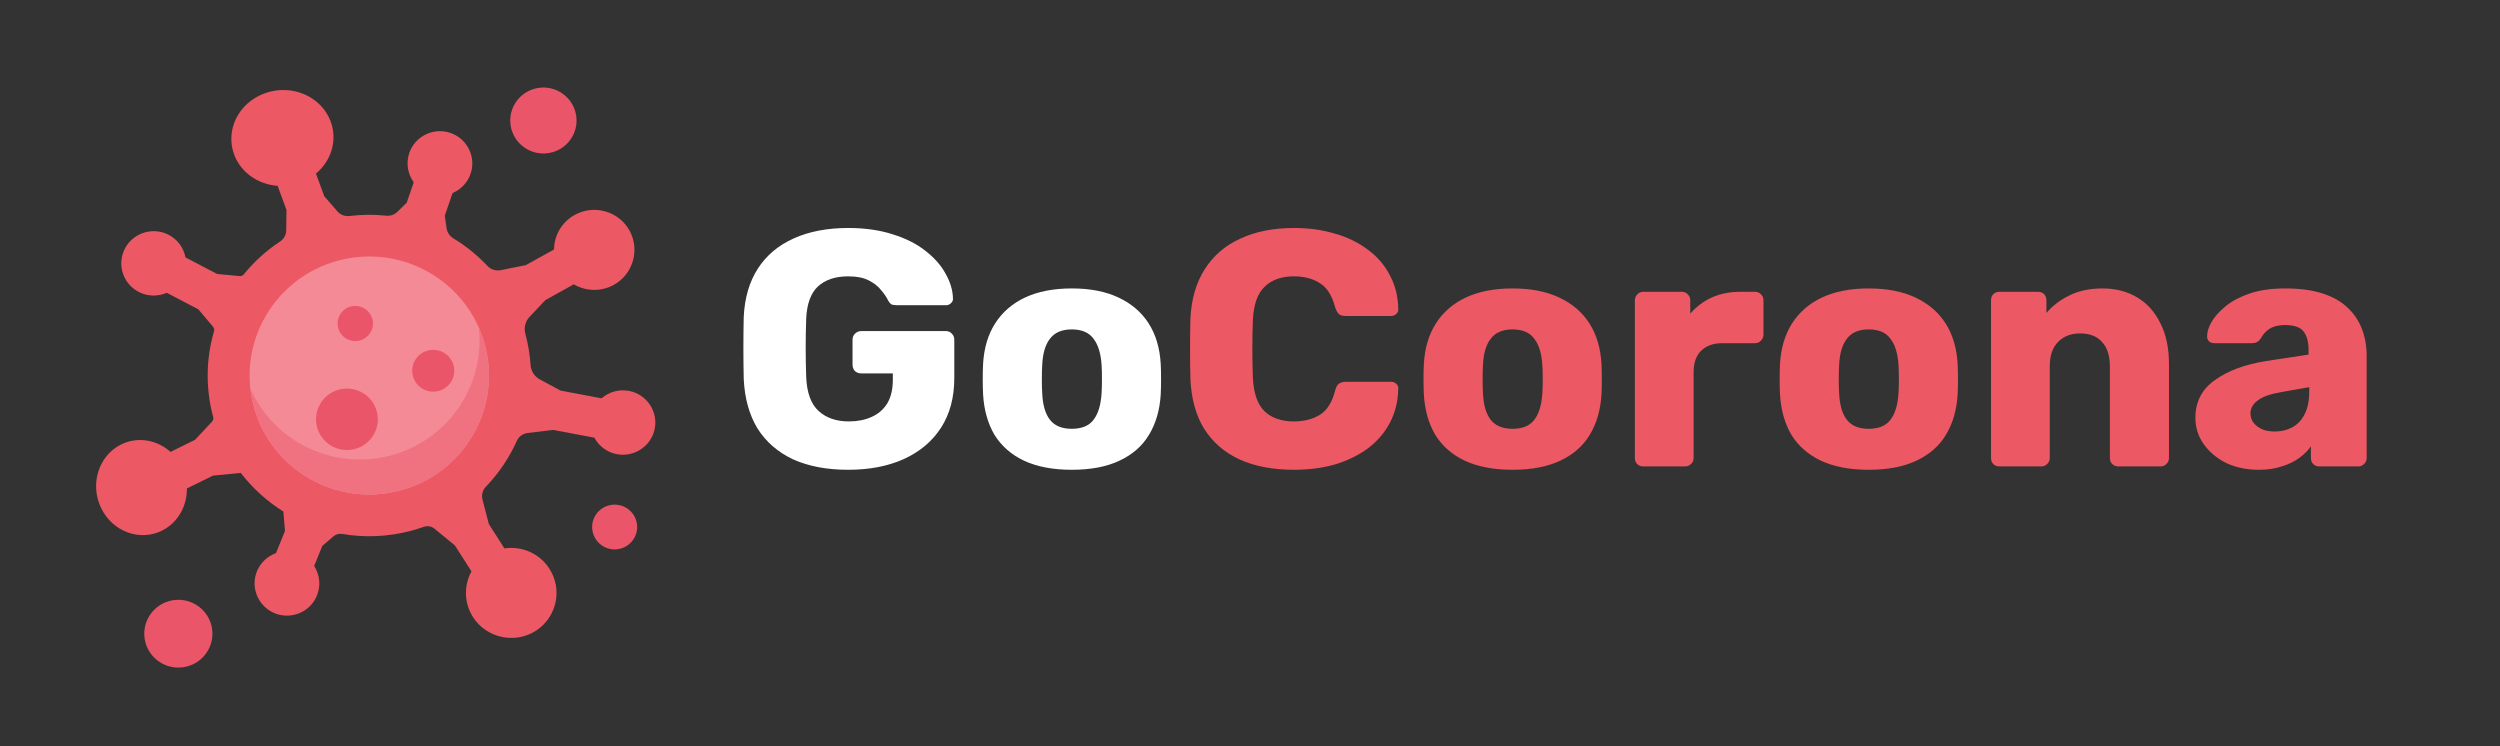 <svg width="134" height="40" viewBox="0 0 134 40" fill="none" xmlns="http://www.w3.org/2000/svg">
<rect x="0" y="0" width="134" height="40" fill="#333333" stroke="none"/>
<path d="M45.462 25.18C44.322 25.18 43.338 24.994 42.51 24.622C41.694 24.238 41.058 23.686 40.602 22.966C40.158 22.234 39.912 21.346 39.864 20.302C39.852 19.786 39.846 19.24 39.846 18.664C39.846 18.076 39.852 17.518 39.864 16.99C39.912 15.97 40.164 15.106 40.62 14.398C41.076 13.69 41.718 13.15 42.546 12.778C43.374 12.406 44.346 12.22 45.462 12.22C46.362 12.22 47.16 12.334 47.856 12.562C48.552 12.778 49.134 13.072 49.602 13.444C50.082 13.816 50.442 14.224 50.682 14.668C50.934 15.112 51.066 15.55 51.078 15.982C51.09 16.09 51.054 16.18 50.97 16.252C50.898 16.324 50.808 16.36 50.7 16.36H48.072C47.94 16.36 47.838 16.342 47.766 16.306C47.706 16.258 47.652 16.192 47.604 16.108C47.52 15.928 47.394 15.742 47.226 15.55C47.07 15.346 46.848 15.172 46.56 15.028C46.284 14.884 45.918 14.812 45.462 14.812C44.778 14.812 44.238 14.992 43.842 15.352C43.458 15.712 43.248 16.288 43.212 17.08C43.176 18.112 43.176 19.156 43.212 20.212C43.248 21.052 43.47 21.658 43.878 22.03C44.286 22.402 44.826 22.588 45.498 22.588C45.954 22.588 46.356 22.51 46.704 22.354C47.064 22.198 47.346 21.958 47.55 21.634C47.754 21.298 47.856 20.872 47.856 20.356V20.014H46.164C46.032 20.014 45.918 19.972 45.822 19.888C45.738 19.792 45.696 19.678 45.696 19.546V18.214C45.696 18.082 45.738 17.974 45.822 17.89C45.918 17.794 46.032 17.746 46.164 17.746H50.7C50.832 17.746 50.94 17.794 51.024 17.89C51.108 17.974 51.15 18.082 51.15 18.214V20.266C51.15 21.298 50.916 22.18 50.448 22.912C49.98 23.644 49.314 24.208 48.45 24.604C47.598 24.988 46.602 25.18 45.462 25.18ZM57.445 25.18C56.437 25.18 55.585 25.018 54.889 24.694C54.205 24.37 53.677 23.908 53.305 23.308C52.945 22.696 52.741 21.97 52.693 21.13C52.681 20.89 52.675 20.62 52.675 20.32C52.675 20.008 52.681 19.738 52.693 19.51C52.741 18.658 52.957 17.932 53.341 17.332C53.725 16.732 54.259 16.27 54.943 15.946C55.639 15.622 56.473 15.46 57.445 15.46C58.429 15.46 59.263 15.622 59.947 15.946C60.643 16.27 61.183 16.732 61.567 17.332C61.951 17.932 62.167 18.658 62.215 19.51C62.227 19.738 62.233 20.008 62.233 20.32C62.233 20.62 62.227 20.89 62.215 21.13C62.167 21.97 61.957 22.696 61.585 23.308C61.225 23.908 60.697 24.37 60.001 24.694C59.317 25.018 58.465 25.18 57.445 25.18ZM57.445 22.984C57.985 22.984 58.375 22.822 58.615 22.498C58.867 22.174 59.011 21.688 59.047 21.04C59.059 20.86 59.065 20.62 59.065 20.32C59.065 20.02 59.059 19.78 59.047 19.6C59.011 18.964 58.867 18.484 58.615 18.16C58.375 17.824 57.985 17.656 57.445 17.656C56.917 17.656 56.527 17.824 56.275 18.16C56.023 18.484 55.885 18.964 55.861 19.6C55.849 19.78 55.843 20.02 55.843 20.32C55.843 20.62 55.849 20.86 55.861 21.04C55.885 21.688 56.023 22.174 56.275 22.498C56.527 22.822 56.917 22.984 57.445 22.984Z" fill="white"/>
<path d="M69.367 25.18C68.227 25.18 67.249 24.994 66.433 24.622C65.629 24.25 64.999 23.704 64.543 22.984C64.099 22.264 63.853 21.37 63.805 20.302C63.793 19.81 63.787 19.282 63.787 18.718C63.787 18.154 63.793 17.614 63.805 17.098C63.853 16.054 64.105 15.172 64.561 14.452C65.017 13.72 65.653 13.168 66.469 12.796C67.285 12.412 68.251 12.22 69.367 12.22C70.159 12.22 70.891 12.322 71.563 12.526C72.235 12.718 72.823 13.006 73.327 13.39C73.831 13.762 74.221 14.218 74.497 14.758C74.785 15.286 74.935 15.886 74.947 16.558C74.959 16.666 74.923 16.756 74.839 16.828C74.767 16.9 74.677 16.936 74.569 16.936H72.139C71.983 16.936 71.863 16.906 71.779 16.846C71.695 16.774 71.623 16.648 71.563 16.468C71.395 15.832 71.119 15.4 70.735 15.172C70.363 14.932 69.901 14.812 69.349 14.812C68.689 14.812 68.167 14.998 67.783 15.37C67.399 15.73 67.189 16.336 67.153 17.188C67.117 18.172 67.117 19.18 67.153 20.212C67.189 21.064 67.399 21.676 67.783 22.048C68.167 22.408 68.689 22.588 69.349 22.588C69.901 22.588 70.369 22.468 70.753 22.228C71.137 21.988 71.407 21.556 71.563 20.932C71.611 20.752 71.677 20.632 71.761 20.572C71.857 20.5 71.983 20.464 72.139 20.464H74.569C74.677 20.464 74.767 20.5 74.839 20.572C74.923 20.644 74.959 20.734 74.947 20.842C74.935 21.514 74.785 22.12 74.497 22.66C74.221 23.188 73.831 23.644 73.327 24.028C72.823 24.4 72.235 24.688 71.563 24.892C70.891 25.084 70.159 25.18 69.367 25.18ZM81.07 25.18C80.062 25.18 79.21 25.018 78.514 24.694C77.83 24.37 77.302 23.908 76.93 23.308C76.57 22.696 76.366 21.97 76.318 21.13C76.306 20.89 76.3 20.62 76.3 20.32C76.3 20.008 76.306 19.738 76.318 19.51C76.366 18.658 76.582 17.932 76.966 17.332C77.35 16.732 77.884 16.27 78.568 15.946C79.264 15.622 80.098 15.46 81.07 15.46C82.054 15.46 82.888 15.622 83.572 15.946C84.268 16.27 84.808 16.732 85.192 17.332C85.576 17.932 85.792 18.658 85.84 19.51C85.852 19.738 85.858 20.008 85.858 20.32C85.858 20.62 85.852 20.89 85.84 21.13C85.792 21.97 85.582 22.696 85.21 23.308C84.85 23.908 84.322 24.37 83.626 24.694C82.942 25.018 82.09 25.18 81.07 25.18ZM81.07 22.984C81.61 22.984 82 22.822 82.24 22.498C82.492 22.174 82.636 21.688 82.672 21.04C82.684 20.86 82.69 20.62 82.69 20.32C82.69 20.02 82.684 19.78 82.672 19.6C82.636 18.964 82.492 18.484 82.24 18.16C82 17.824 81.61 17.656 81.07 17.656C80.542 17.656 80.152 17.824 79.9 18.16C79.648 18.484 79.51 18.964 79.486 19.6C79.474 19.78 79.468 20.02 79.468 20.32C79.468 20.62 79.474 20.86 79.486 21.04C79.51 21.688 79.648 22.174 79.9 22.498C80.152 22.822 80.542 22.984 81.07 22.984ZM88.078 25C87.946 25 87.838 24.958 87.754 24.874C87.67 24.79 87.628 24.682 87.628 24.55V16.09C87.628 15.97 87.67 15.868 87.754 15.784C87.838 15.688 87.946 15.64 88.078 15.64H90.148C90.28 15.64 90.388 15.688 90.472 15.784C90.556 15.868 90.598 15.97 90.598 16.09V16.81C90.922 16.438 91.306 16.15 91.75 15.946C92.206 15.742 92.716 15.64 93.28 15.64H94.072C94.192 15.64 94.294 15.682 94.378 15.766C94.474 15.85 94.522 15.958 94.522 16.09V17.944C94.522 18.064 94.474 18.172 94.378 18.268C94.294 18.352 94.192 18.394 94.072 18.394H92.326C91.834 18.394 91.45 18.532 91.174 18.808C90.91 19.072 90.778 19.45 90.778 19.942V24.55C90.778 24.682 90.73 24.79 90.634 24.874C90.55 24.958 90.442 25 90.31 25H88.078ZM100.16 25.18C99.152 25.18 98.3 25.018 97.604 24.694C96.92 24.37 96.392 23.908 96.02 23.308C95.66 22.696 95.456 21.97 95.408 21.13C95.396 20.89 95.39 20.62 95.39 20.32C95.39 20.008 95.396 19.738 95.408 19.51C95.456 18.658 95.672 17.932 96.056 17.332C96.44 16.732 96.974 16.27 97.658 15.946C98.354 15.622 99.188 15.46 100.16 15.46C101.144 15.46 101.978 15.622 102.662 15.946C103.358 16.27 103.898 16.732 104.282 17.332C104.666 17.932 104.882 18.658 104.93 19.51C104.942 19.738 104.948 20.008 104.948 20.32C104.948 20.62 104.942 20.89 104.93 21.13C104.882 21.97 104.672 22.696 104.3 23.308C103.94 23.908 103.412 24.37 102.716 24.694C102.032 25.018 101.18 25.18 100.16 25.18ZM100.16 22.984C100.7 22.984 101.09 22.822 101.33 22.498C101.582 22.174 101.726 21.688 101.762 21.04C101.774 20.86 101.78 20.62 101.78 20.32C101.78 20.02 101.774 19.78 101.762 19.6C101.726 18.964 101.582 18.484 101.33 18.16C101.09 17.824 100.7 17.656 100.16 17.656C99.632 17.656 99.242 17.824 98.99 18.16C98.738 18.484 98.6 18.964 98.576 19.6C98.564 19.78 98.558 20.02 98.558 20.32C98.558 20.62 98.564 20.86 98.576 21.04C98.6 21.688 98.738 22.174 98.99 22.498C99.242 22.822 99.632 22.984 100.16 22.984ZM107.168 25C107.036 25 106.928 24.958 106.844 24.874C106.76 24.79 106.718 24.682 106.718 24.55V16.09C106.718 15.958 106.76 15.85 106.844 15.766C106.928 15.682 107.036 15.64 107.168 15.64H109.238C109.37 15.64 109.478 15.682 109.562 15.766C109.646 15.85 109.688 15.958 109.688 16.09V16.774C110 16.402 110.408 16.09 110.912 15.838C111.416 15.586 112.01 15.46 112.694 15.46C113.39 15.46 114.002 15.616 114.53 15.928C115.07 16.24 115.49 16.702 115.79 17.314C116.102 17.914 116.258 18.652 116.258 19.528V24.55C116.258 24.682 116.21 24.79 116.114 24.874C116.03 24.958 115.928 25 115.808 25H113.54C113.42 25 113.312 24.958 113.216 24.874C113.132 24.79 113.09 24.682 113.09 24.55V19.636C113.09 19.072 112.952 18.64 112.676 18.34C112.412 18.028 112.016 17.872 111.488 17.872C110.996 17.872 110.6 18.028 110.3 18.34C110.012 18.64 109.868 19.072 109.868 19.636V24.55C109.868 24.682 109.82 24.79 109.724 24.874C109.64 24.958 109.538 25 109.418 25H107.168ZM121.075 25.18C120.427 25.18 119.845 25.06 119.329 24.82C118.825 24.568 118.423 24.232 118.123 23.812C117.823 23.392 117.673 22.918 117.673 22.39C117.673 21.538 118.021 20.866 118.717 20.374C119.413 19.87 120.337 19.528 121.489 19.348L123.739 19.006V18.754C123.739 18.322 123.649 17.992 123.469 17.764C123.289 17.536 122.959 17.422 122.479 17.422C122.143 17.422 121.867 17.488 121.651 17.62C121.447 17.752 121.285 17.932 121.165 18.16C121.057 18.316 120.907 18.394 120.715 18.394H118.699C118.567 18.394 118.465 18.358 118.393 18.286C118.321 18.202 118.291 18.106 118.303 17.998C118.303 17.782 118.381 17.536 118.537 17.26C118.705 16.972 118.957 16.69 119.293 16.414C119.629 16.138 120.061 15.91 120.589 15.73C121.117 15.55 121.753 15.46 122.497 15.46C123.277 15.46 123.943 15.55 124.495 15.73C125.047 15.91 125.491 16.162 125.827 16.486C126.175 16.81 126.433 17.194 126.601 17.638C126.769 18.07 126.853 18.55 126.853 19.078V24.55C126.853 24.682 126.805 24.79 126.709 24.874C126.625 24.958 126.523 25 126.403 25H124.315C124.183 25 124.075 24.958 123.991 24.874C123.907 24.79 123.865 24.682 123.865 24.55V23.92C123.709 24.148 123.499 24.358 123.235 24.55C122.971 24.742 122.659 24.892 122.299 25C121.951 25.12 121.543 25.18 121.075 25.18ZM121.921 23.128C122.269 23.128 122.581 23.056 122.857 22.912C123.145 22.756 123.367 22.522 123.523 22.21C123.691 21.886 123.775 21.484 123.775 21.004V20.752L122.245 21.022C121.681 21.118 121.267 21.268 121.003 21.472C120.751 21.664 120.625 21.892 120.625 22.156C120.625 22.36 120.685 22.534 120.805 22.678C120.925 22.822 121.081 22.936 121.273 23.02C121.465 23.092 121.681 23.128 121.921 23.128Z" fill="#EC5863"/>
<path d="M14.221 4.989C15.646 4.489 17.211 5.163 17.717 6.493C18.105 7.511 17.758 8.618 16.936 9.305L17.38 10.516L18.087 11.332C18.248 11.518 18.493 11.607 18.738 11.577C19.399 11.496 20.056 11.493 20.699 11.56C20.917 11.584 21.134 11.512 21.291 11.36L21.8 10.866L22.176 9.772C21.857 9.333 21.748 8.752 21.938 8.199C22.26 7.263 23.311 6.779 24.245 7.163C25.051 7.492 25.489 8.388 25.253 9.222C25.103 9.752 24.724 10.15 24.258 10.347L23.841 11.559L23.936 12.228C23.969 12.457 24.105 12.658 24.305 12.778C24.975 13.185 25.59 13.682 26.13 14.256C26.312 14.45 26.582 14.533 26.843 14.48L28.183 14.211L29.696 13.372C29.704 12.627 30.102 11.908 30.802 11.52C31.861 10.933 33.201 11.327 33.766 12.402C34.275 13.373 33.955 14.592 33.033 15.189C32.312 15.655 31.433 15.638 30.755 15.24L29.233 16.084L28.382 16.987C28.154 17.229 28.073 17.572 28.16 17.893C28.16 17.895 28.161 17.896 28.161 17.898C28.31 18.451 28.401 19.006 28.438 19.557C28.46 19.885 28.645 20.18 28.936 20.337L30.046 20.935L32.245 21.35C32.633 21.012 33.167 20.849 33.713 20.951C34.691 21.136 35.322 22.105 35.071 23.08C34.855 23.915 34.032 24.47 33.172 24.361C32.586 24.286 32.112 23.934 31.858 23.46L29.644 23.043L28.279 23.209C28.027 23.24 27.807 23.398 27.704 23.628C27.296 24.538 26.732 25.375 26.036 26.097C25.863 26.277 25.799 26.534 25.861 26.774L26.201 28.084L27.038 29.394C27.96 29.256 28.919 29.654 29.451 30.486C30.166 31.603 29.841 33.083 28.729 33.805C27.616 34.526 26.102 34.212 25.373 33.108C24.863 32.335 24.857 31.382 25.271 30.626L24.381 29.235L23.288 28.338C23.126 28.205 22.905 28.169 22.708 28.24C22.488 28.318 22.265 28.388 22.036 28.448C20.794 28.78 19.541 28.822 18.349 28.62C18.174 28.59 17.995 28.64 17.862 28.756L17.275 29.264L16.839 30.336C17.134 30.792 17.209 31.378 16.989 31.919C16.616 32.837 15.539 33.262 14.628 32.827C13.842 32.453 13.455 31.535 13.736 30.716C13.916 30.194 14.316 29.818 14.793 29.647L15.276 28.459L15.187 27.416C14.315 26.872 13.539 26.173 12.904 25.347L11.413 25.494L10.018 26.182C10.027 27.116 9.545 28.004 8.699 28.434C7.504 29.041 6.036 28.503 5.421 27.233C4.806 25.963 5.275 24.442 6.47 23.835C7.364 23.381 8.411 23.567 9.139 24.222L10.455 23.573L11.368 22.596C11.428 22.532 11.45 22.442 11.428 22.358L11.427 22.357C11.005 20.79 11.048 19.206 11.472 17.751C11.495 17.671 11.477 17.585 11.424 17.521L10.635 16.583L8.938 15.694C8.47 15.899 7.915 15.899 7.428 15.643C6.547 15.182 6.23 14.075 6.755 13.216C7.216 12.462 8.197 12.176 8.995 12.563C9.511 12.812 9.844 13.28 9.942 13.797L11.64 14.685L12.848 14.798C12.932 14.806 13.014 14.771 13.067 14.706C13.616 14.031 14.268 13.435 15.009 12.947C15.213 12.812 15.339 12.589 15.342 12.345L15.355 11.252L14.881 9.961C13.854 9.888 12.925 9.268 12.557 8.301C12.051 6.971 12.796 5.488 14.221 4.989Z" fill="#EC5863"/>
<path d="M25.99 18.477C25.073 15.074 21.556 13.054 18.134 13.966C14.713 14.878 12.682 18.375 13.599 21.778C14.516 25.181 18.033 27.201 21.454 26.289C24.876 25.377 26.907 21.879 25.99 18.477Z" fill="#F58A97"/>
<path d="M20.948 24.411C17.848 25.237 14.669 23.657 13.417 20.82C13.453 21.139 13.513 21.459 13.599 21.778C14.516 25.181 18.033 27.201 21.454 26.289C24.876 25.377 26.907 21.88 25.99 18.477C25.904 18.157 25.795 17.85 25.665 17.557C26.007 20.635 24.049 23.585 20.948 24.411Z" fill="#F07281"/>
<path d="M11.324 33.496C11.063 32.527 10.061 31.952 9.087 32.212C8.113 32.471 7.534 33.467 7.795 34.436C8.056 35.405 9.058 35.98 10.032 35.721C11.007 35.461 11.585 34.465 11.324 33.496Z" fill="#EB5569"/>
<path d="M34.111 27.938C33.938 27.298 33.276 26.918 32.633 27.09C31.989 27.261 31.607 27.919 31.78 28.559C31.952 29.199 32.614 29.579 33.257 29.407C33.901 29.236 34.283 28.578 34.111 27.938Z" fill="#EB5569"/>
<path d="M30.843 6.002C30.589 5.059 29.614 4.5 28.666 4.752C27.718 5.005 27.156 5.974 27.41 6.917C27.664 7.86 28.638 8.419 29.586 8.167C30.534 7.914 31.097 6.945 30.843 6.002Z" fill="#EB5569"/>
<path d="M20.195 22.048C19.959 21.169 19.05 20.647 18.166 20.883C17.283 21.118 16.758 22.022 16.995 22.901C17.232 23.779 18.14 24.301 19.024 24.066C19.908 23.83 20.432 22.927 20.195 22.048Z" fill="#EB5569"/>
<path d="M24.311 19.582C24.149 18.983 23.531 18.628 22.93 18.789C22.328 18.949 21.971 19.564 22.132 20.162C22.294 20.761 22.912 21.116 23.513 20.955C24.115 20.795 24.472 20.18 24.311 19.582Z" fill="#EB5569"/>
<path d="M19.958 17.096C19.822 16.594 19.303 16.296 18.798 16.43C18.293 16.565 17.993 17.081 18.128 17.584C18.264 18.086 18.783 18.384 19.288 18.249C19.793 18.115 20.093 17.598 19.958 17.096Z" fill="#EB5569"/>
</svg>

